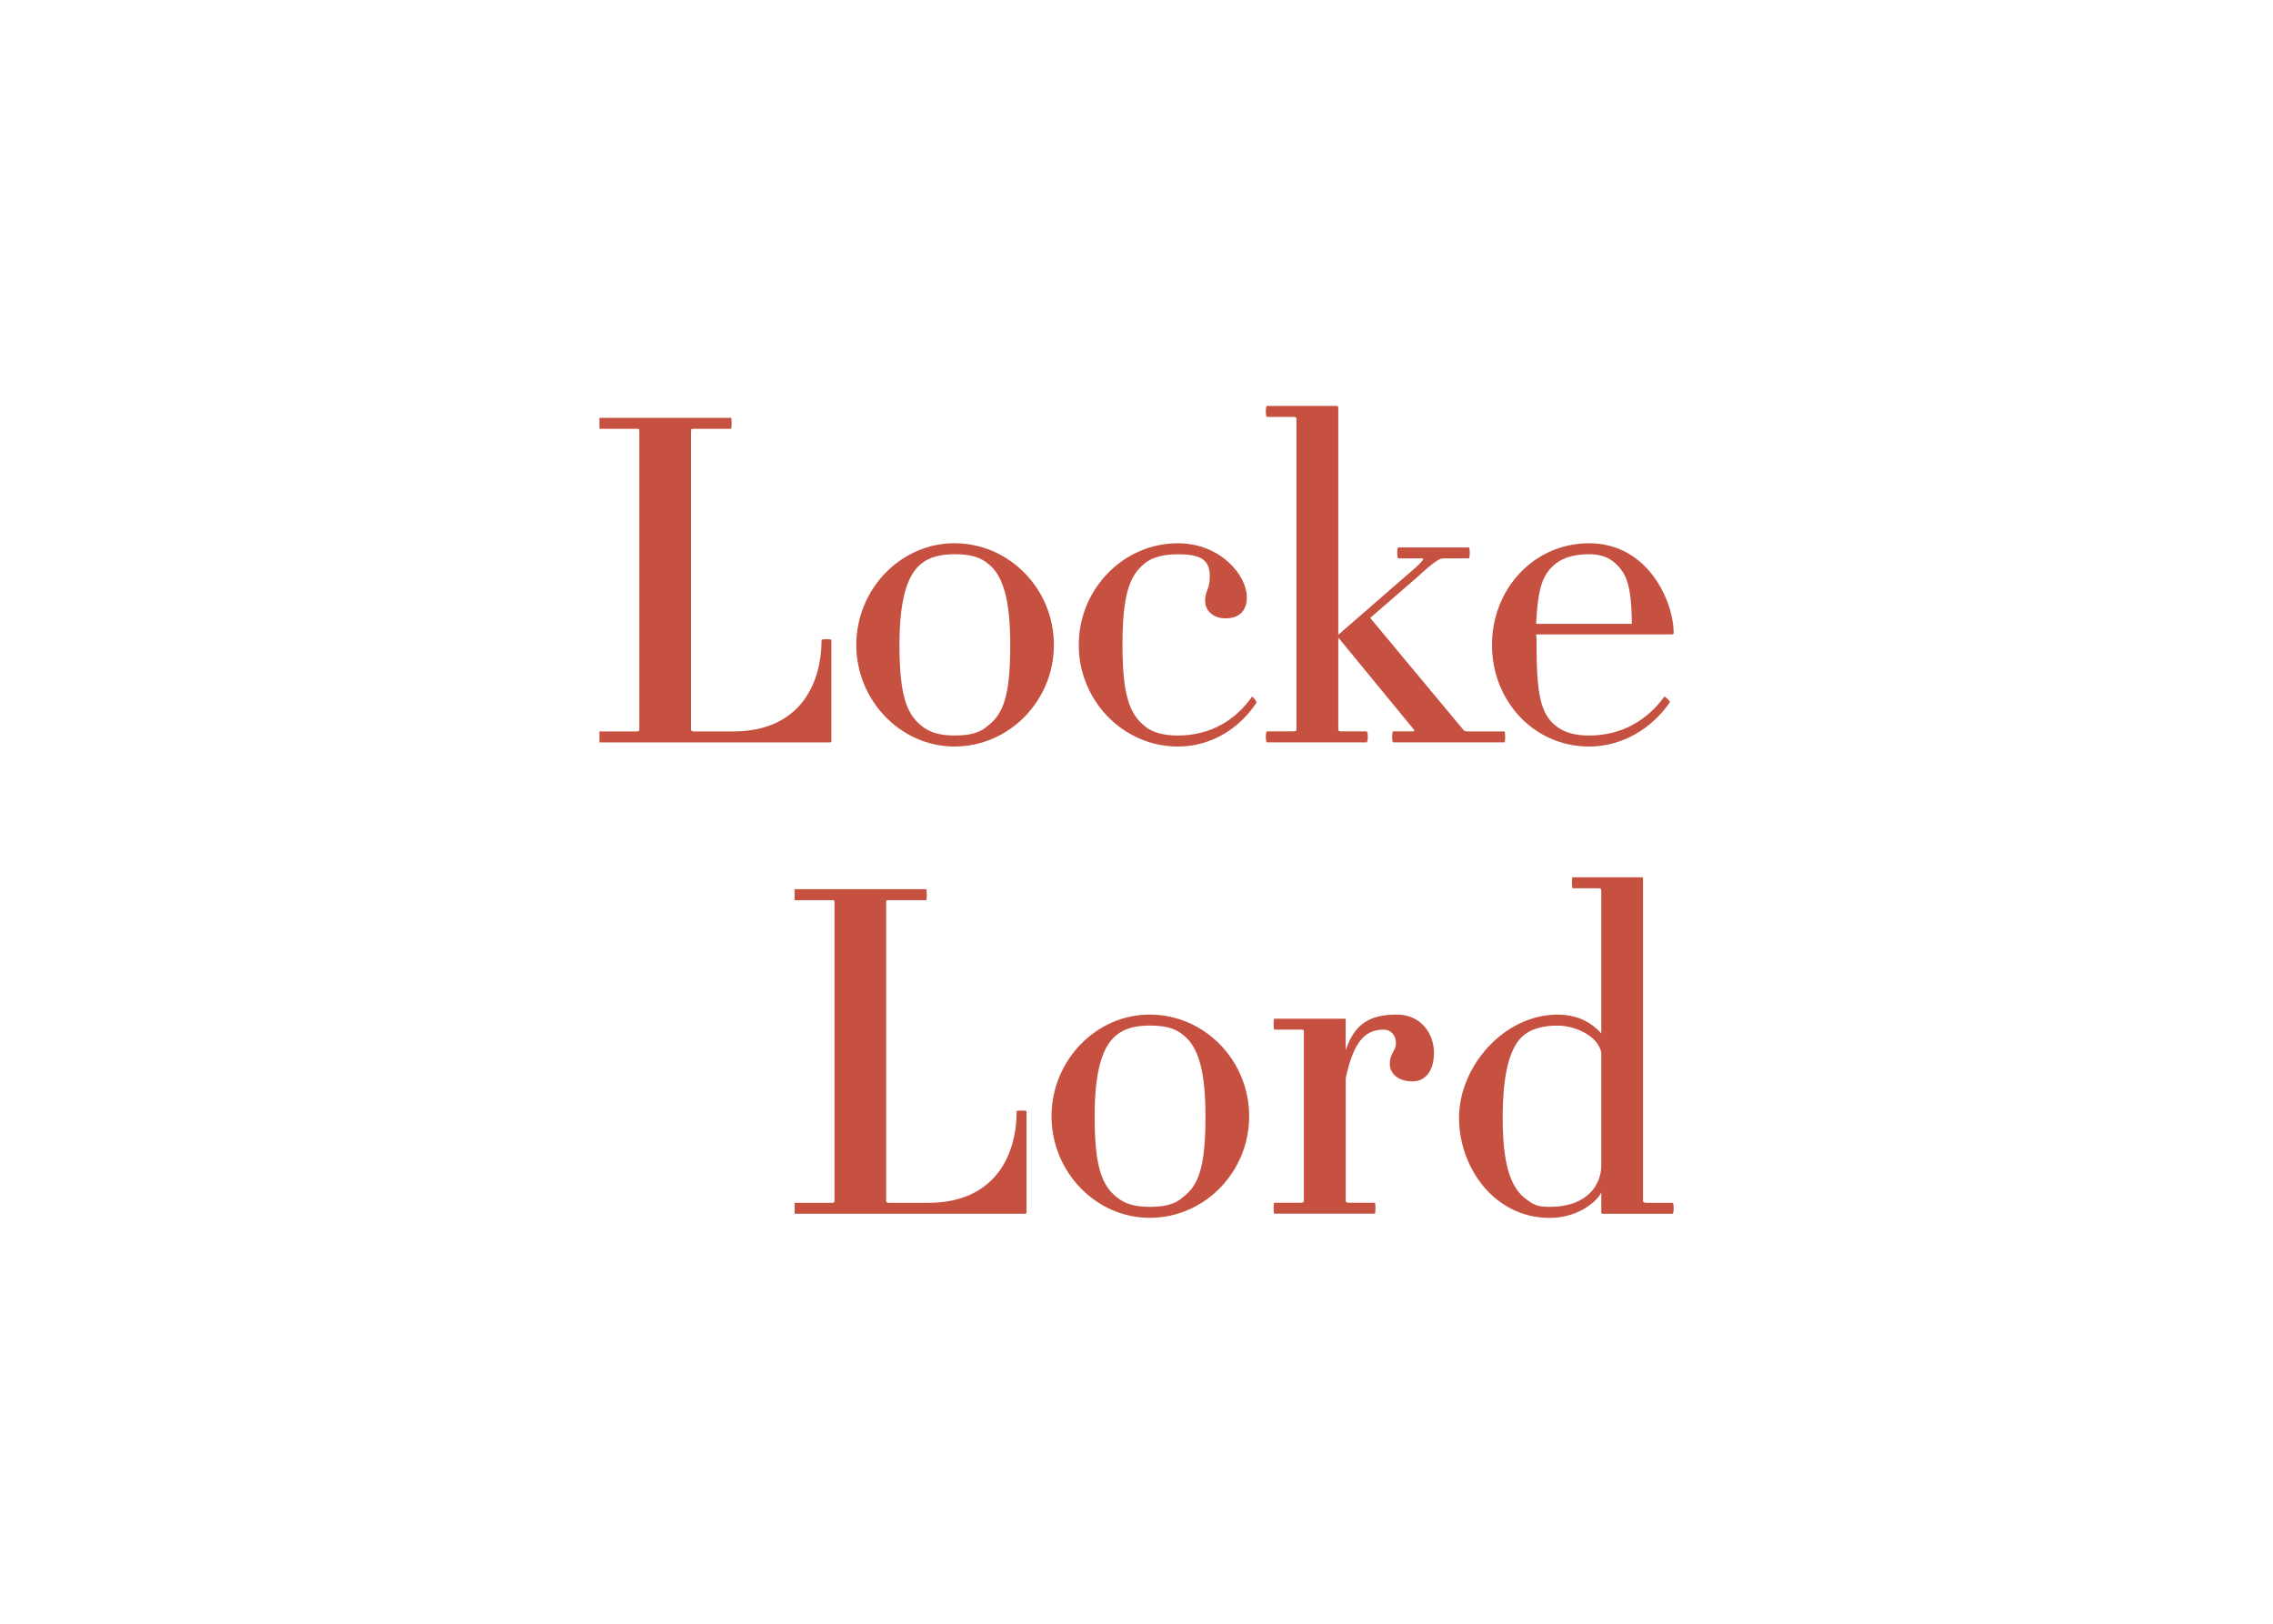 <svg clip-rule="evenodd" fill-rule="evenodd" stroke-linejoin="round" stroke-miterlimit="2" viewBox="0 0 560 400" xmlns="http://www.w3.org/2000/svg"><g fill="#c65141" fill-rule="nonzero" transform="matrix(3.393 0 0 3.393 147.69 100)"><path d="m74.963 15.819h-6.952c.135-2.656.476-3.587 1.398-4.352.683-.534 1.535-.7 2.455-.7.718 0 1.395.166 1.944.7.817.765 1.126 1.696 1.155 4.352zm3.036.665c0-2.259-1.839-6.514-6.135-6.514-4.025 0-7.057 3.327-7.057 7.384 0 4.051 3.029 7.375 7.057 7.375 2.419 0 4.57-1.325 5.863-3.222.035-.07-.373-.435-.408-.4-1.197 1.658-3.036 2.822-5.455 2.822-.917 0-1.772-.166-2.455-.729-1.056-.864-1.366-2.259-1.366-5.846 0-.269 0-.534-.032-.768h9.883c.07-.003.105-.035.105-.102z"/><path d="m65.714 24.428c.067 0 .067-.796 0-.796h-2.659c-.172 0-.274-.035-.341-.132l-6.751-8.11 3.374-2.922c1.398-1.293 1.707-1.401 1.944-1.401h1.838c.102 0 .102-.794 0-.794h-5.113c-.102 0-.102.794 0 .794h1.707c.202 0 .237.105-1.299 1.401l-4.768 4.15v-16.519c0-.032-.033-.099-.103-.099h-5.078c-.105 0-.105.797 0 .797h1.874c.204 0 .271.032.271.131v22.569c0 .097-.067.132-.271.132h-1.874c-.105 0-.105.797 0 .797h7.224c.137 0 .137-.797 0-.797h-1.839c-.137 0-.204-.035-.204-.132v-6.68l5.489 6.68c.067.097.032.132-.172.132h-1.331c-.099 0-.099.797 0 .797h8.082z"/><path d="m47.69 21.571c.105-.064-.271-.496-.306-.464-1.159 1.658-2.966 2.822-5.385 2.822-.916 0-1.842-.166-2.455-.729-1.056-.864-1.567-2.227-1.567-5.846 0-3.625.511-5.02 1.567-5.884.613-.534 1.539-.7 2.455-.7 1.669 0 2.317.402 2.317 1.593 0 1.001-.338 1.001-.338 1.798 0 .665.543 1.261 1.497 1.261.919 0 1.532-.496 1.532-1.53 0-1.593-1.906-3.922-5.011-3.922-3.955 0-7.194 3.327-7.194 7.384 0 4.051 3.239 7.375 7.194 7.375 2.387 0 4.433-1.264 5.694-3.158z"/><path d="m29.827 17.351c0 3.619-.479 4.982-1.599 5.846-.613.566-1.398.73-2.458.73-.919 0-1.768-.167-2.422-.73-1.054-.864-1.564-2.227-1.564-5.846 0-3.161.51-5.02 1.564-5.884.654-.534 1.503-.7 2.422-.7 1.06 0 1.845.166 2.458.7 1.12.864 1.599 2.726 1.599 5.884zm3.17 0c0-4.057-3.237-7.384-7.227-7.384-3.884 0-7.121 3.327-7.121 7.384 0 4.051 3.24 7.376 7.121 7.376 3.99.002 7.227-3.325 7.227-7.376z"/><path d="m16.84 24.329v-7.346c0-.064-.715-.064-.715 0 0 3.391-1.739 6.648-6.406 6.648h-2.866c-.134 0-.205-.035-.205-.131v-21.705c0-.132.071-.132.205-.132h2.694c.07 0 .07-.799 0-.799h-9.547v.799h2.761c.07 0 .134 0 .134.132v21.705c0 .096-.064.131-.134.131h-2.761v.797h16.738c.07 0 .102-.032.102-.099z"/><path d="m72.743 55.158c0 1.264-.887 2.991-3.75 2.991-.955 0-1.191-.166-1.839-.662-1.092-.896-1.57-2.691-1.57-5.817 0-3.091.478-5.154 1.57-6.018.648-.499 1.532-.662 2.419-.662 1.258 0 2.931.732 3.17 1.964zm5.18 3.491c.102 0 .102-.794 0-.794h-1.873c-.205 0-.275-.035-.275-.137v-23.399l-.032-.096h-5.081c-.067 0-.067.797 0 .797h1.877c.134 0 .204.035.204.131v10.408c-.785-.867-1.81-1.366-3.17-1.366-3.922 0-7.159 3.791-7.159 7.48 0 3.657 2.592 7.279 6.579 7.279 2.215 0 3.578-1.36 3.75-1.862v1.465c0 .064.035.096.099.096h5.081z"/><path d="m60.593 46.954c0-1.395-.954-2.764-2.694-2.764-1.976 0-3.07.669-3.715 2.592v-2.195c0-.064 0-.099-.105-.099h-5.076c-.07 0-.07.794 0 .794h1.877c.204 0 .268 0 .268.137v12.296c0 .102-.067.137-.268.137h-1.877c-.07 0-.07.794 0 .794h7.294c.067 0 .067-.794 0-.794h-1.909c-.102 0-.201-.035-.201-.137v-8.907c.545-2.493 1.293-3.526 2.758-3.526.478 0 .887.368.887.966 0 .636-.444.703-.444 1.532 0 .695.613 1.261 1.638 1.261.849.003 1.567-.63 1.567-2.087z"/><path d="m44.003 51.572c0 3.624-.476 4.984-1.602 5.848-.613.564-1.398.73-2.455.73-.922 0-1.772-.166-2.422-.73-1.054-.864-1.568-2.224-1.568-5.848 0-3.161.514-5.021 1.568-5.884.65-.534 1.5-.701 2.422-.701 1.057 0 1.842.164 2.455.701 1.126.866 1.602 2.723 1.602 5.884zm3.172 0c0-4.057-3.236-7.382-7.226-7.382-3.888 0-7.124 3.325-7.124 7.382 0 4.053 3.236 7.375 7.124 7.375 3.99 0 7.226-3.322 7.226-7.375z"/><path d="m31.007 58.553v-7.349c0-.065-.715-.065-.715 0 0 3.391-1.737 6.651-6.407 6.651h-2.86c-.14 0-.207-.035-.207-.137v-21.703c0-.131.067-.131.207-.131h2.691c.07 0 .07-.8 0-.8h-9.544v.8h2.761c.065 0 .135 0 .135.131v21.703c0 .102-.067.137-.135.137h-2.761v.794h16.738c.062 0 .097-.032.097-.096z"/></g></svg>